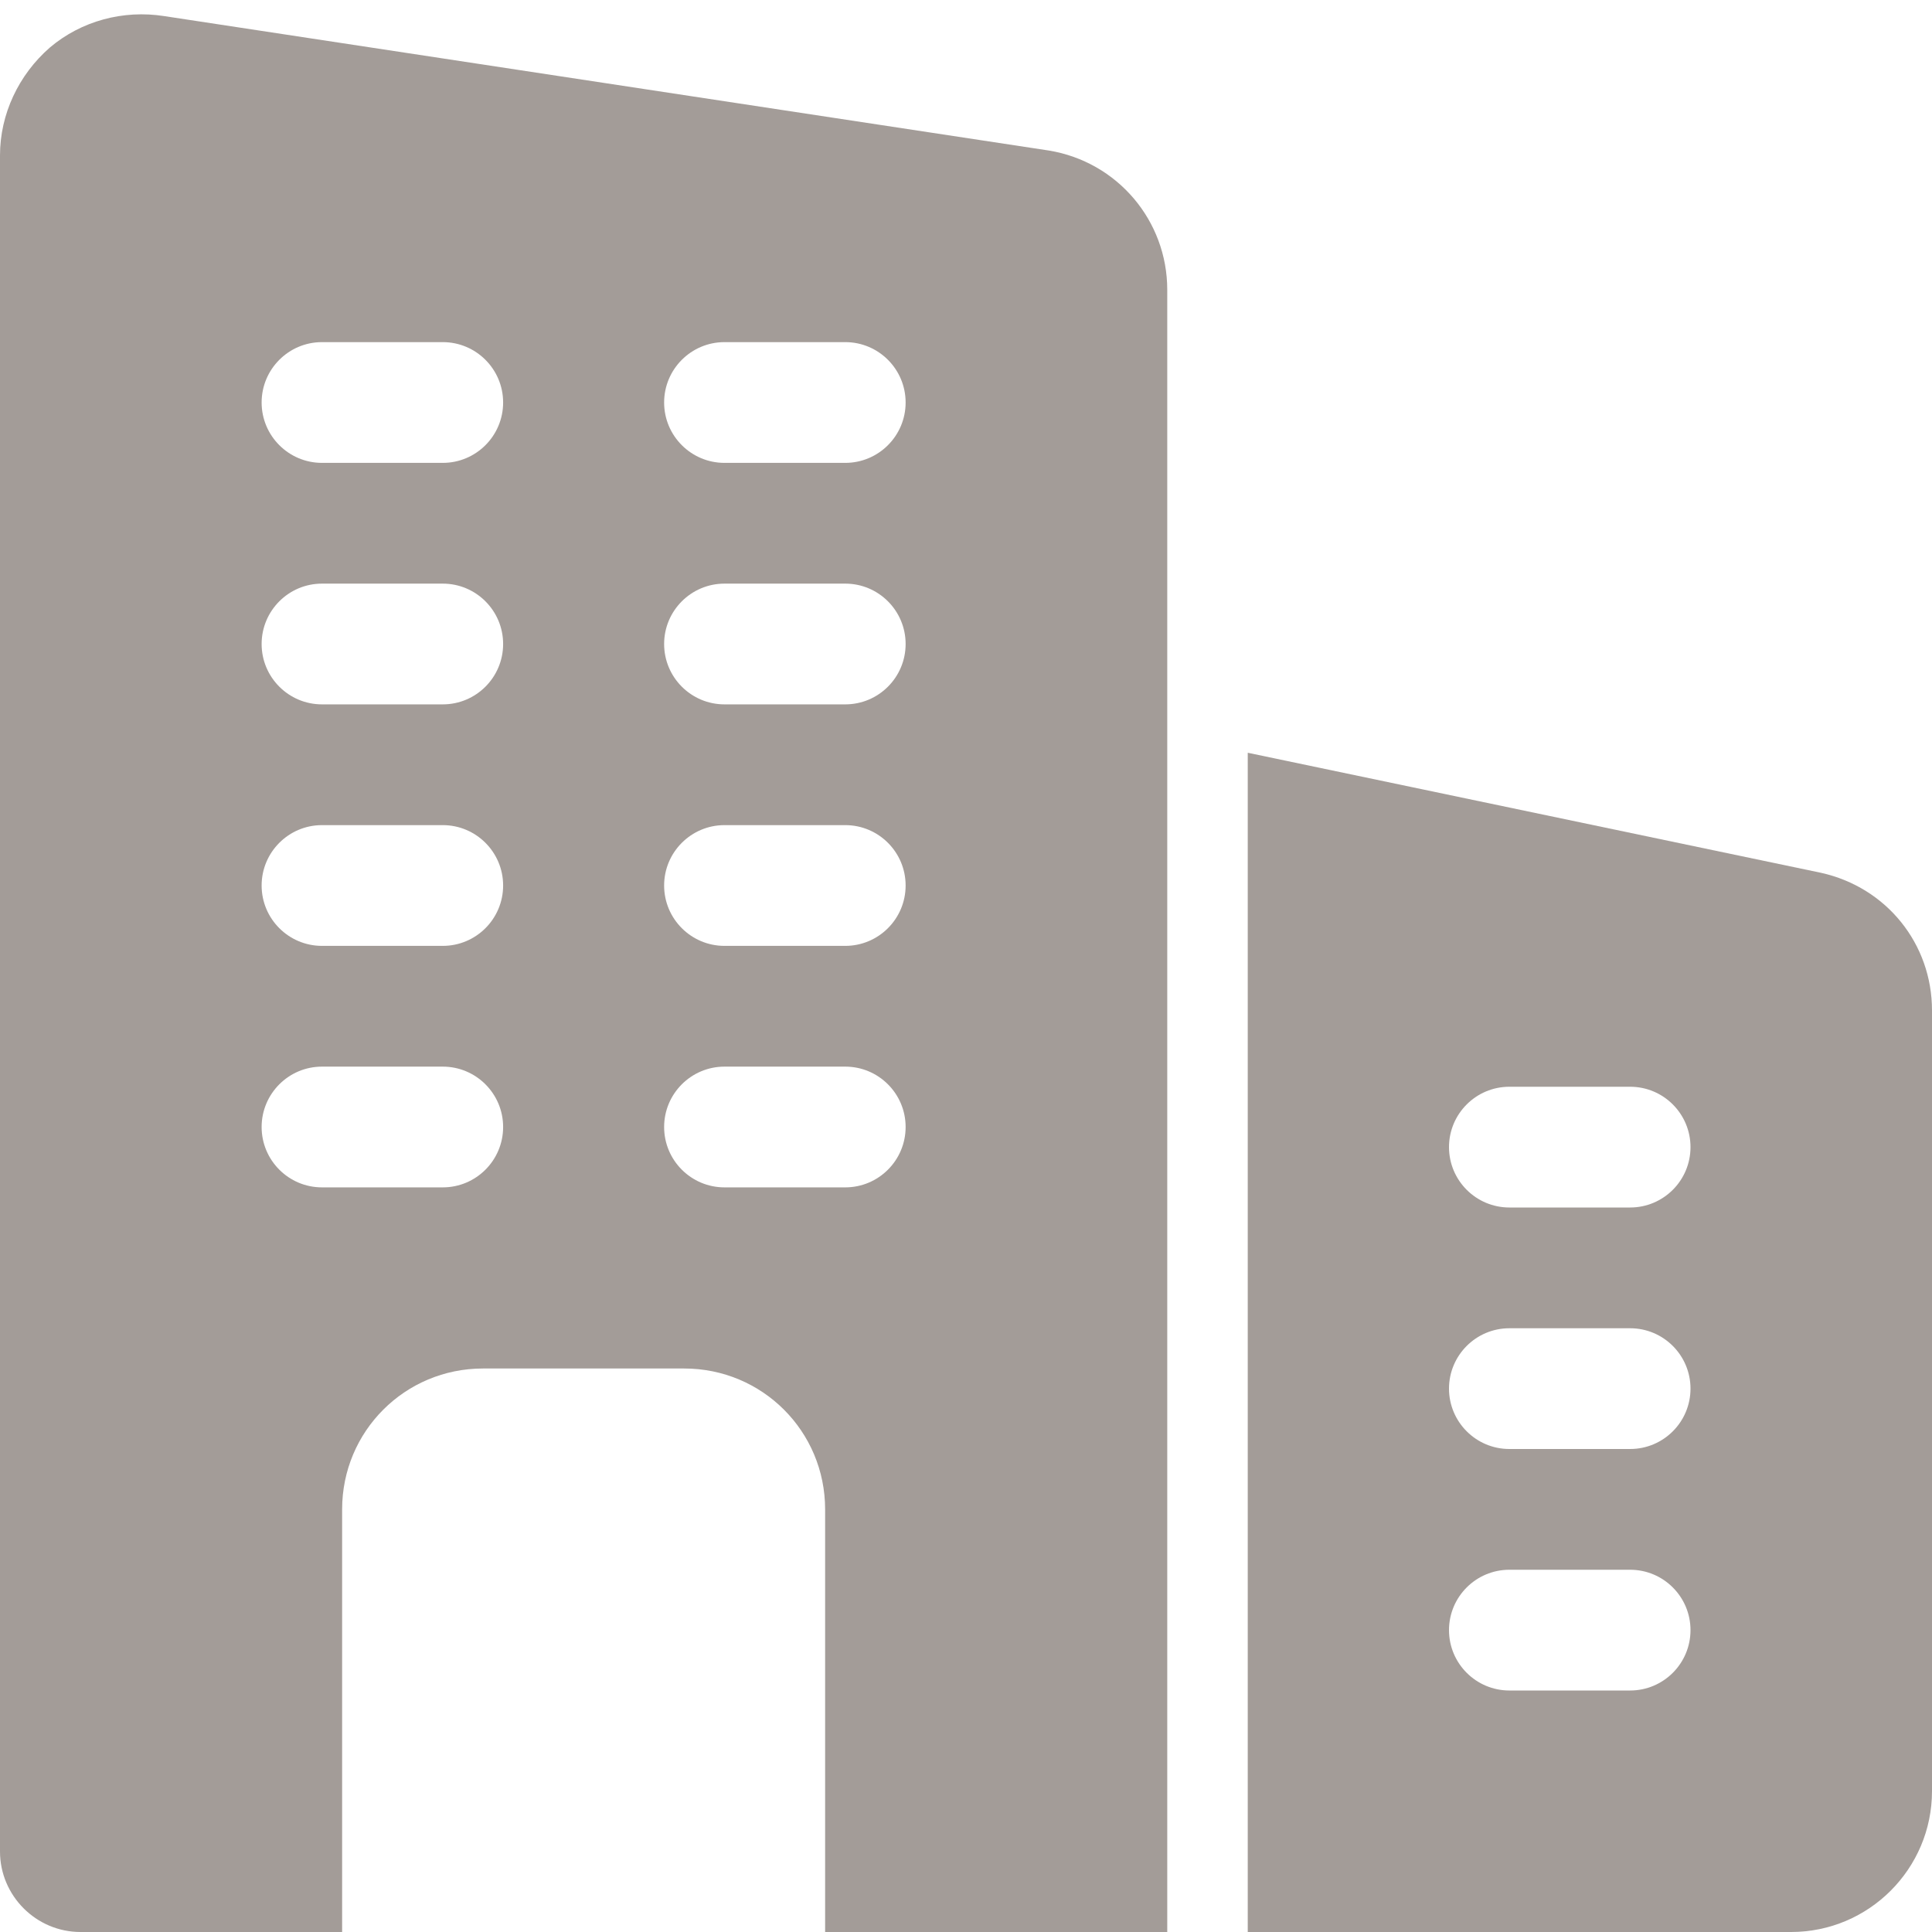<svg width="24" height="24" viewBox="0 0 24 24" fill="none" xmlns="http://www.w3.org/2000/svg">
<g clip-path="url(#clip0_196_4223)">
<path d="M13.03 1.87L2.04 0.2C1.53 0.12 1.01 0.26 0.62 0.59C0.23 0.93 0 1.42 0 1.93V23C0 23.55 0.45 24 1 24H4.25V18.75C4.25 17.78 5.03 17 6 17H8.5C9.47 17 10.25 17.78 10.25 18.75V24H14.5V3.6C14.5 2.74 13.88 2.01 13.03 1.87ZM5.5 14.75H4C3.586 14.75 3.25 14.414 3.25 14C3.25 13.586 3.586 13.25 4 13.25H5.5C5.914 13.25 6.25 13.586 6.25 14C6.25 14.414 5.914 14.75 5.5 14.75ZM5.5 11.75H4C3.586 11.75 3.25 11.414 3.25 11C3.25 10.586 3.586 10.25 4 10.25H5.5C5.914 10.25 6.25 10.586 6.25 11C6.25 11.414 5.914 11.75 5.5 11.75ZM5.5 8.75H4C3.586 8.75 3.25 8.414 3.25 8C3.25 7.586 3.586 7.25 4 7.25H5.5C5.914 7.25 6.25 7.586 6.25 8C6.25 8.414 5.914 8.75 5.5 8.75ZM5.5 5.75H4C3.586 5.75 3.25 5.414 3.25 5C3.25 4.586 3.586 4.25 4 4.25H5.5C5.914 4.25 6.25 4.586 6.25 5C6.25 5.414 5.914 5.75 5.5 5.75ZM10.5 14.75H9C8.586 14.75 8.25 14.414 8.25 14C8.25 13.586 8.586 13.25 9 13.25H10.5C10.914 13.25 11.25 13.586 11.25 14C11.25 14.414 10.914 14.75 10.5 14.75ZM10.5 11.75H9C8.586 11.75 8.25 11.414 8.25 11C8.25 10.586 8.586 10.25 9 10.25H10.5C10.914 10.25 11.25 10.586 11.25 11C11.25 11.414 10.914 11.75 10.5 11.75ZM10.5 8.75H9C8.586 8.75 8.25 8.414 8.25 8C8.25 7.586 8.586 7.25 9 7.25H10.5C10.914 7.25 11.25 7.586 11.25 8C11.25 8.414 10.914 8.75 10.5 8.75ZM10.5 5.75H9C8.586 5.75 8.25 5.414 8.25 5C8.25 4.586 8.586 4.25 9 4.25H10.5C10.914 4.25 11.25 4.586 11.25 5C11.25 5.414 10.914 5.75 10.5 5.75Z" fill="#A39C98"/>
<path d="M22.62 10.842L15.5 9.351V24H22.25C23.215 24 24 23.215 24 22.25V12.552C24 11.726 23.437 11.023 22.62 10.842ZM20.25 21H18.75C18.336 21 18 20.664 18 20.25C18 19.836 18.336 19.5 18.75 19.5H20.25C20.664 19.5 21 19.836 21 20.25C21 20.664 20.664 21 20.25 21ZM20.25 18H18.75C18.336 18 18 17.664 18 17.25C18 16.836 18.336 16.5 18.75 16.5H20.25C20.664 16.5 21 16.836 21 17.25C21 17.664 20.664 18 20.25 18ZM20.25 15H18.75C18.336 15 18 14.664 18 14.25C18 13.836 18.336 13.5 18.75 13.5H20.25C20.664 13.5 21 13.836 21 14.25C21 14.664 20.664 15 20.25 15Z" fill="#A39C98"/>
</g>
<defs>
<clipPath id="clip0_196_4223">
<rect width="24" height="24" fill="white"/>
</clipPath>
</defs>
</svg>
